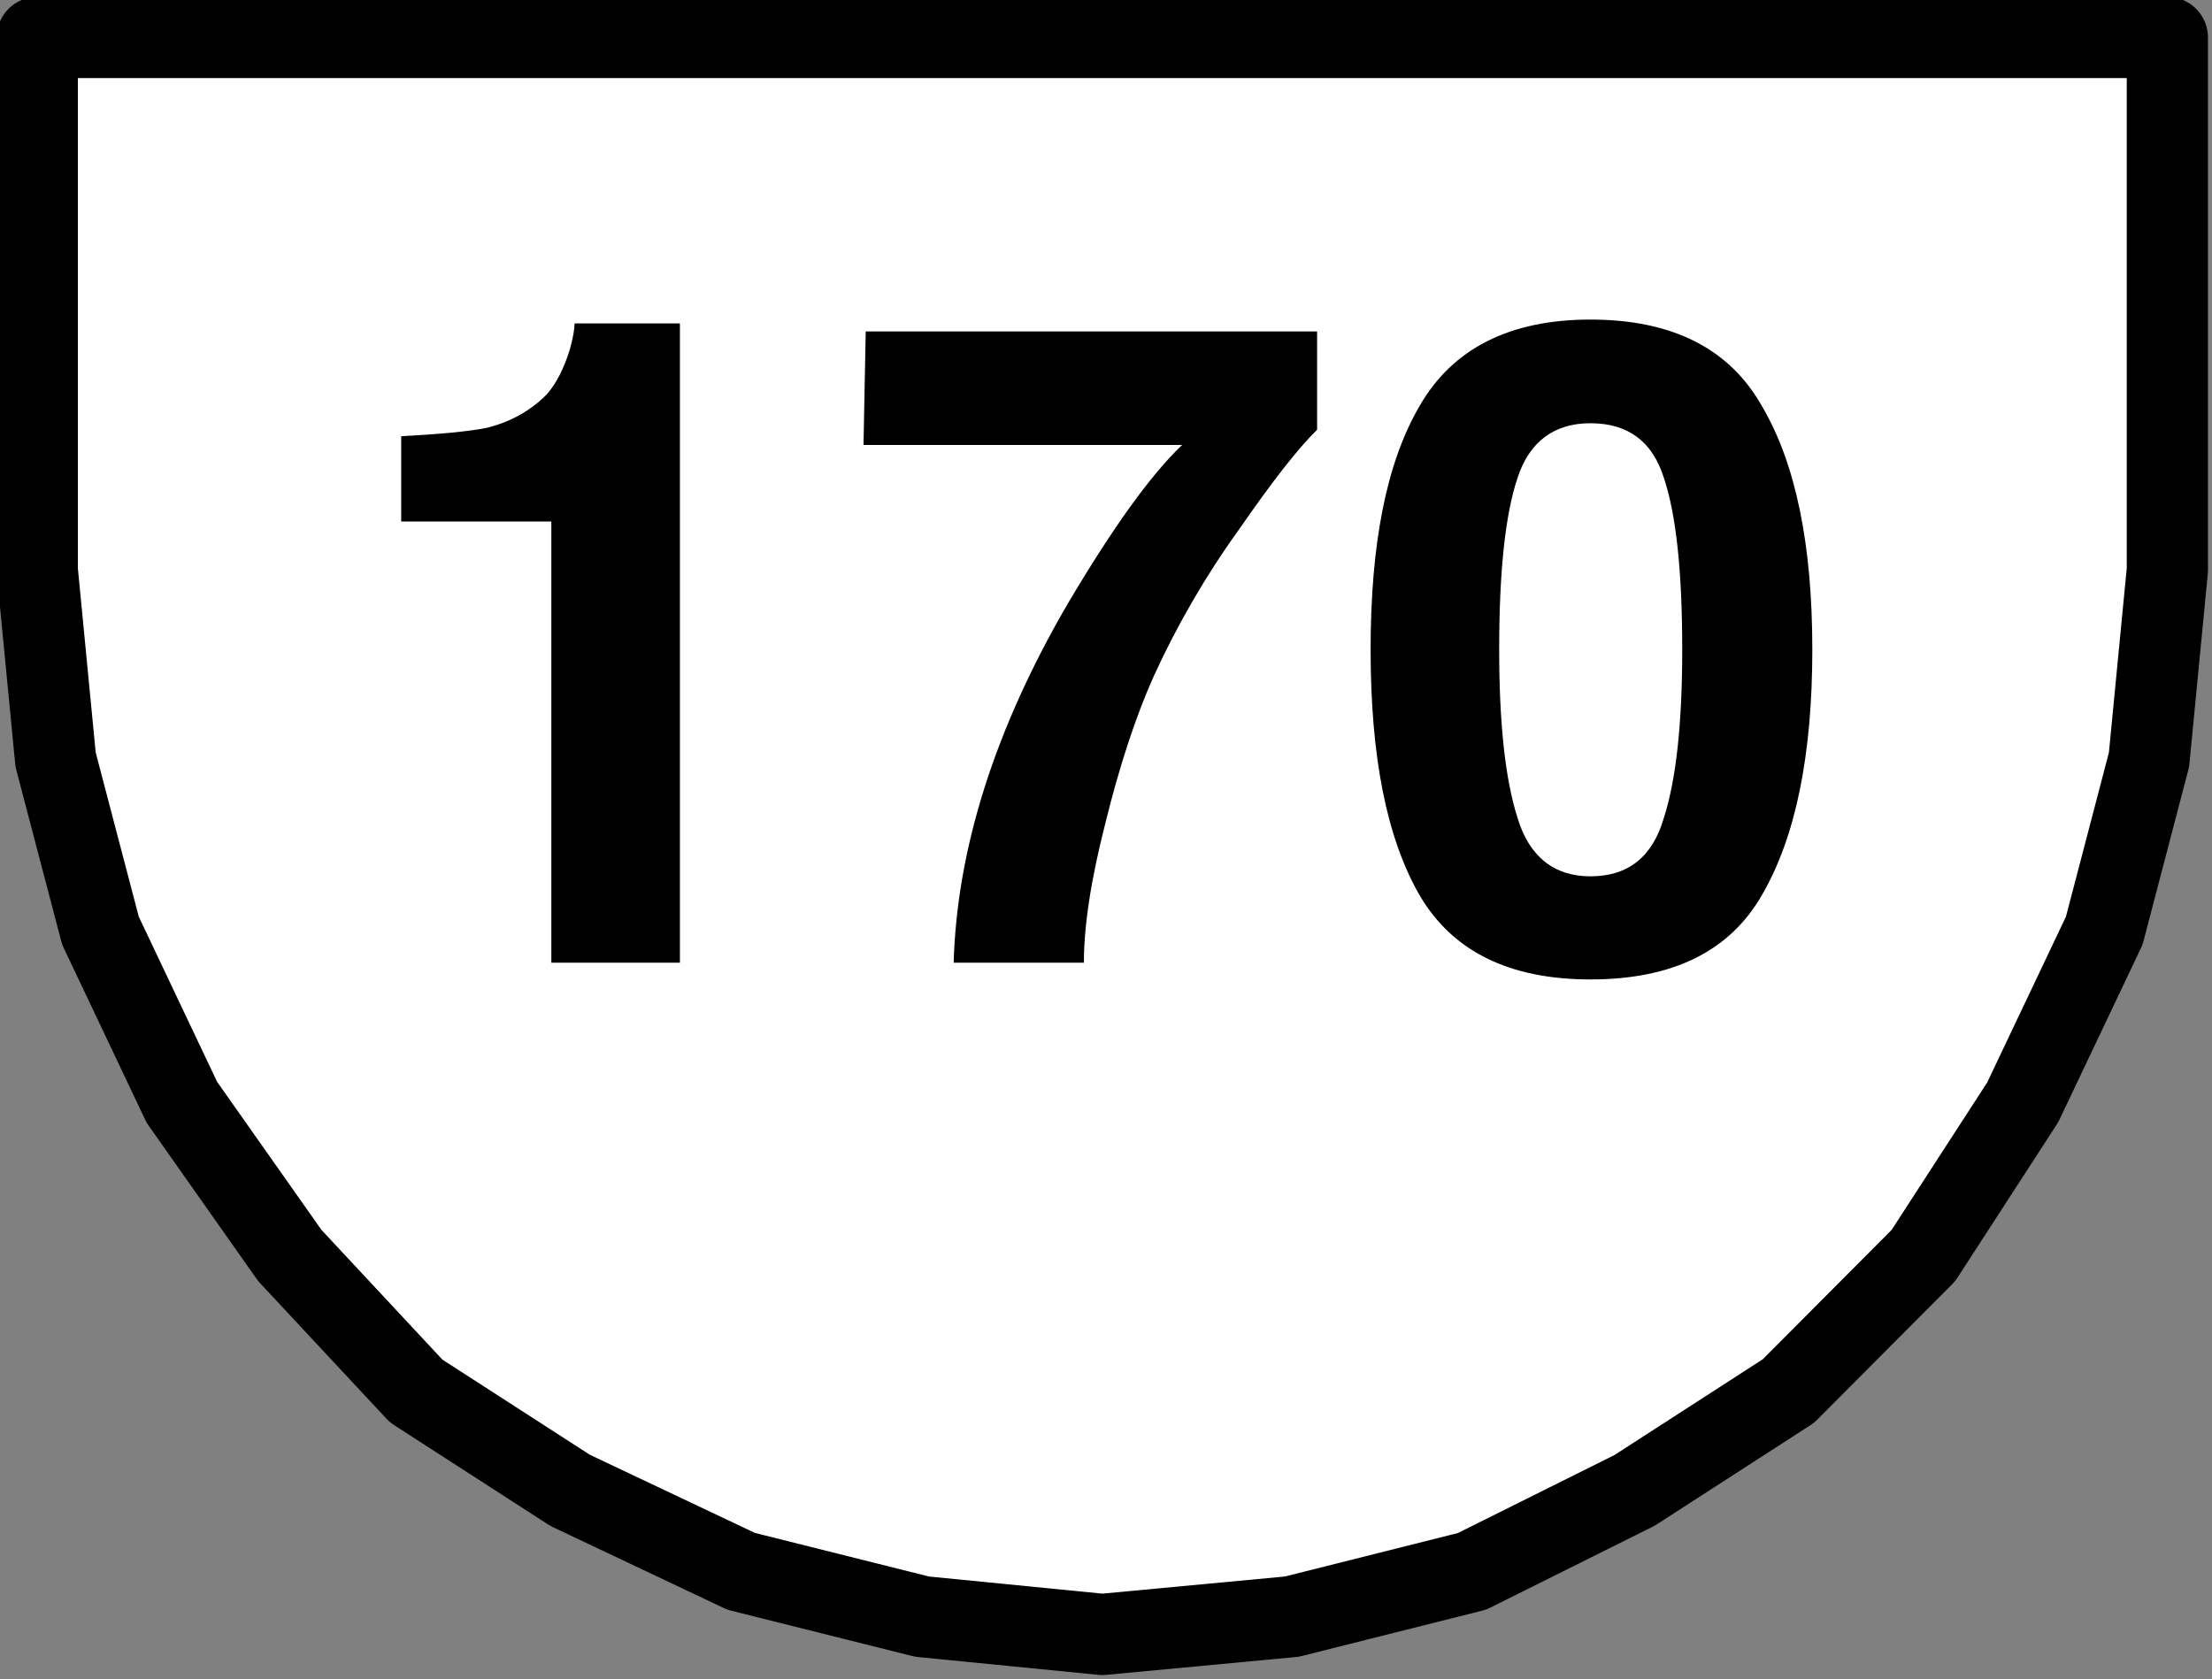 <?xml version="1.0" encoding="UTF-8"?>
<svg xmlns="http://www.w3.org/2000/svg" xmlns:xlink="http://www.w3.org/1999/xlink" width="16" height="12.147" viewBox="0 0 16 12.147">
<rect x="0" y="0" width="16" height="12.147" fill="#808080" stroke="none"/>
<path fill-rule="evenodd" fill="rgb(100%, 100%, 100%)" fill-opacity="1" stroke-width="0.762" stroke-linecap="round" stroke-linejoin="round" stroke="rgb(0%, 0%, 0%)" stroke-opacity="1" stroke-miterlimit="10" d="M 73.295 74.429 L 73.467 76.207 L 73.888 77.812 L 74.652 79.423 L 75.665 80.861 L 76.85 82.132 L 78.294 83.064 L 79.899 83.824 L 81.596 84.249 L 83.287 84.416 L 85.065 84.249 L 86.756 83.824 L 88.281 83.064 L 89.724 82.132 L 90.99 80.861 L 91.922 79.423 L 92.687 77.812 L 93.107 76.207 L 93.279 74.429 L 93.279 69.431 L 73.295 69.431 Z M 73.295 74.429 " transform="matrix(0.771, 0, 0, 0.771, -56.241, -53.26)"/>
<path fill-rule="nonzero" fill="rgb(0%, 0%, 0%)" fill-opacity="1" d="M 2.902 3.773 L 2.902 3.156 C 3.184 3.141 3.387 3.121 3.508 3.098 C 3.68 3.059 3.832 2.977 3.953 2.855 C 4.023 2.777 4.078 2.668 4.121 2.531 C 4.145 2.445 4.156 2.379 4.156 2.34 L 4.918 2.34 L 4.918 6.965 L 3.988 6.965 L 3.988 3.773 Z M 9.527 3.109 C 9.387 3.246 9.199 3.488 8.961 3.832 C 8.719 4.168 8.512 4.527 8.344 4.895 C 8.215 5.184 8.098 5.539 7.996 5.953 C 7.891 6.363 7.84 6.699 7.84 6.965 L 6.898 6.965 C 6.922 6.141 7.195 5.277 7.719 4.375 C 8.047 3.82 8.324 3.434 8.551 3.219 L 6.246 3.219 L 6.262 2.398 L 9.527 2.398 Z M 10.844 4.699 C 10.844 5.23 10.887 5.637 10.977 5.918 C 11.062 6.199 11.242 6.34 11.504 6.34 C 11.777 6.34 11.953 6.199 12.035 5.918 C 12.125 5.637 12.168 5.23 12.168 4.699 C 12.168 4.141 12.125 3.723 12.035 3.457 C 11.953 3.195 11.777 3.062 11.504 3.062 C 11.242 3.062 11.062 3.195 10.977 3.457 C 10.887 3.723 10.844 4.141 10.844 4.699 Z M 11.504 2.312 C 12.098 2.312 12.512 2.523 12.746 2.941 C 12.988 3.352 13.109 3.938 13.109 4.699 C 13.109 5.465 12.988 6.055 12.746 6.473 C 12.512 6.883 12.098 7.086 11.504 7.086 C 10.918 7.086 10.504 6.883 10.266 6.473 C 10.027 6.055 9.914 5.465 9.914 4.699 C 9.914 3.938 10.027 3.352 10.266 2.941 C 10.504 2.523 10.918 2.312 11.504 2.312 Z M 2.445 1.938 "/>
</svg>
